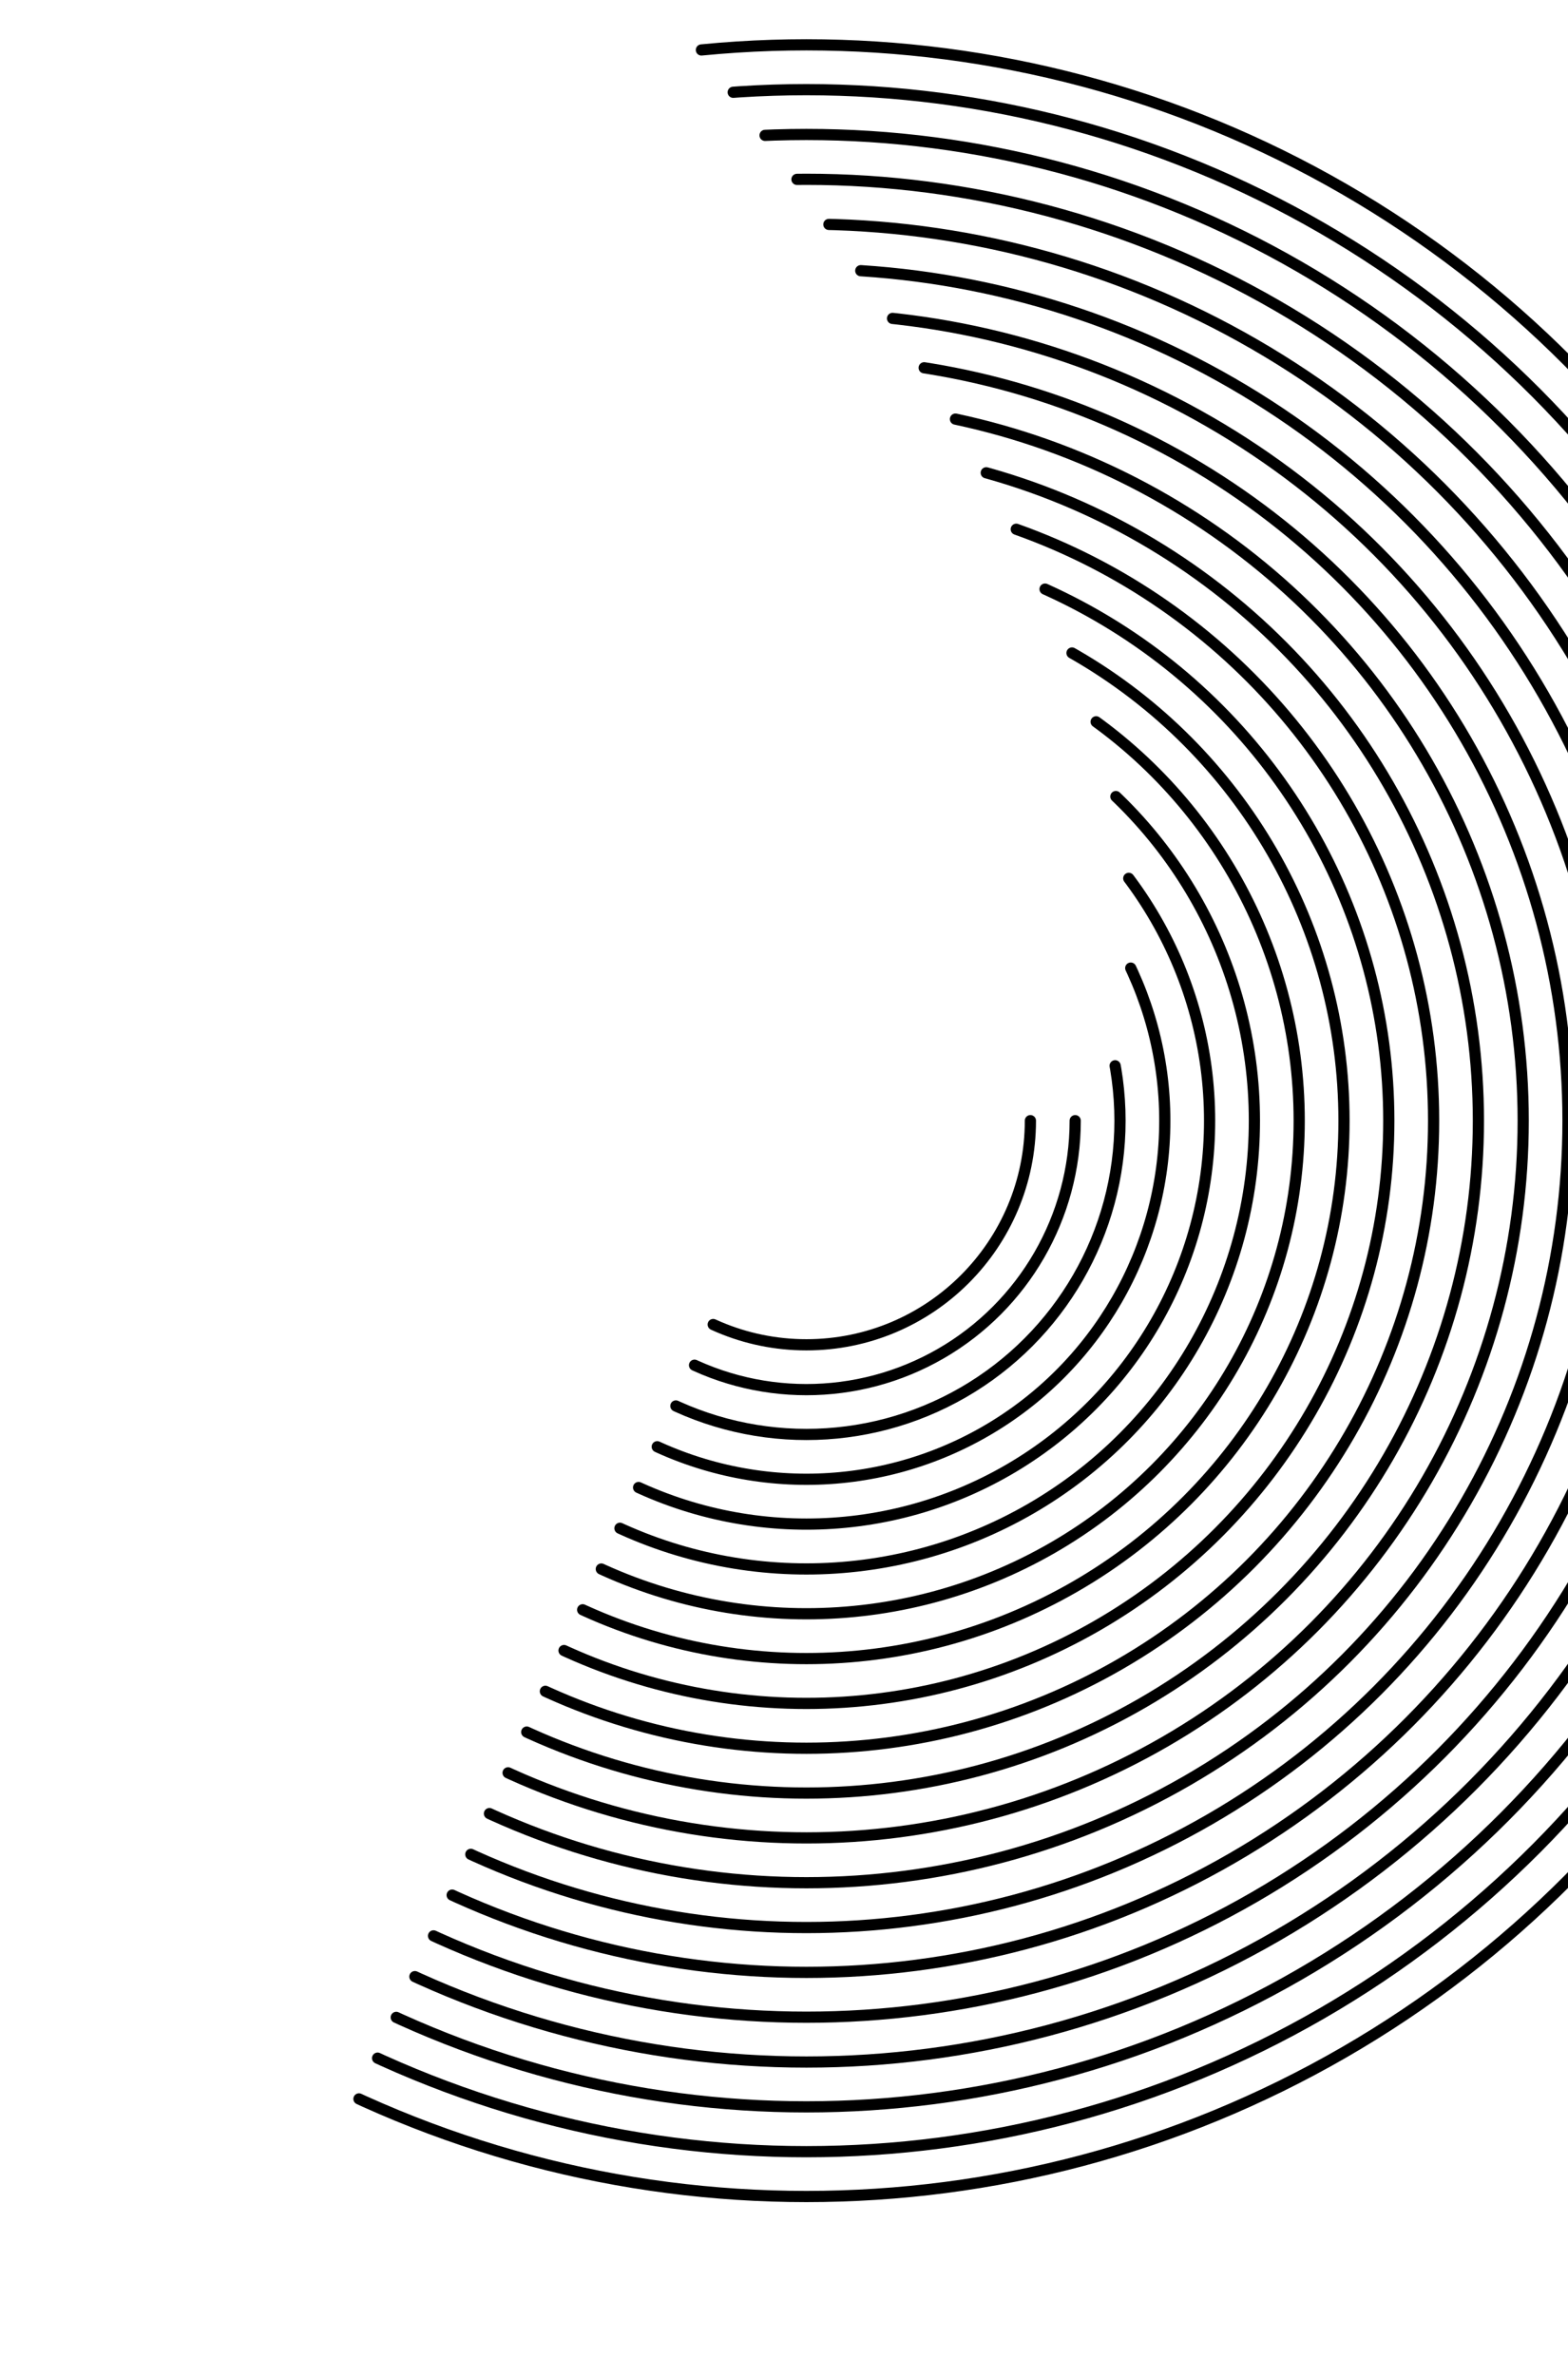 <svg xmlns="http://www.w3.org/2000/svg" version="1.1" viewBox="140 0 700 1060" >
    <defs>
        <linearGradient id="cccoil-grad" x1="50%" y1="0%" x2="50%" y2="100%">
            <stop stop-color="hsl(162, 100%, 58%)" stop-opacity="1" offset="0%"></stop>
            <stop stop-color="hsl(270, 73%, 53%)" stop-opacity="1" offset="100%"></stop>
        </linearGradient>
    </defs>

    <circle r="480" cx="500" cy="500" stroke="url(#cccoil-grad)" stroke-width="5"
        stroke-linecap="round" fill="none" stroke-dasharray="960 1255">
        <animateTransform attributeName="transform" attributeType="XML" type="rotate"
            from="50 500 500" to="410 500 500" dur="30s" repeatCount="indefinite" />
    </circle>
    <circle r="460" cx="500" cy="500" stroke="url(#cccoil-grad)" stroke-width="5"
        stroke-linecap="round" fill="none" stroke-dasharray="920 1215">
        <animateTransform attributeName="transform" attributeType="XML" type="rotate"
            from="100 500 500" to="460 500 500" dur="25s" repeatCount="indefinite" />
    </circle>
    <circle r="440" cx="500" cy="500" stroke="url(#cccoil-grad)" stroke-width="5"
        stroke-linecap="round" fill="none" stroke-dasharray="880 1175">
        <animateTransform attributeName="transform" attributeType="XML" type="rotate"
            from="150 500 500" to="510 500 500" dur="28s" repeatCount="indefinite" />
    </circle>
    <circle r="420" cx="500" cy="500" stroke="url(#cccoil-grad)" stroke-width="5"
        stroke-linecap="round" fill="none" stroke-dasharray="840 1135">
        <animateTransform attributeName="transform" attributeType="XML" type="rotate"
            from="200 500 500" to="560 500 500" dur="22s" repeatCount="indefinite" />
    </circle>
    <circle r="400" cx="500" cy="500" stroke="url(#cccoil-grad)" stroke-width="5"
        stroke-linecap="round" fill="none" stroke-dasharray="800 1095">
        <animateTransform attributeName="transform" attributeType="XML" type="rotate"
            from="250 500 500" to="610 500 500" dur="23s" repeatCount="indefinite" />
    </circle>
    <circle r="380" cx="500" cy="500" stroke="url(#cccoil-grad)" stroke-width="5"
        stroke-linecap="round" fill="none" stroke-dasharray="760 1055">
        <animateTransform attributeName="transform" attributeType="XML" type="rotate"
            from="300 500 500" to="660 500 500" dur="26s" repeatCount="indefinite" />
    </circle>
    <circle r="360" cx="500" cy="500" stroke="url(#cccoil-grad)" stroke-width="5"
        stroke-linecap="round" fill="none" stroke-dasharray="720 1015">
        <animateTransform attributeName="transform" attributeType="XML" type="rotate"
            from="350 500 500" to="710 500 500" dur="32s" repeatCount="indefinite" />
    </circle>
    <circle r="340" cx="500" cy="500" stroke="url(#cccoil-grad)" stroke-width="5"
        stroke-linecap="round" fill="none" stroke-dasharray="680 975">
        <animateTransform attributeName="transform" attributeType="XML" type="rotate"
            from="400 500 500" to="760 500 500" dur="24s" repeatCount="indefinite" />
    </circle>
    <circle r="320" cx="500" cy="500" stroke="url(#cccoil-grad)" stroke-width="5"
        stroke-linecap="round" fill="none" stroke-dasharray="640 935">
        <animateTransform attributeName="transform" attributeType="XML" type="rotate"
            from="450 500 500" to="810 500 500" dur="22s" repeatCount="indefinite" />
    </circle>
    <circle r="300" cx="500" cy="500" stroke="url(#cccoil-grad)" stroke-width="5"
        stroke-linecap="round" fill="none" stroke-dasharray="600 895">
        <animateTransform attributeName="transform" attributeType="XML" type="rotate"
            from="500 500 500" to="860 500 500" dur="23s" repeatCount="indefinite" />
    </circle>
    <circle r="280" cx="500" cy="500" stroke="url(#cccoil-grad)" stroke-width="5"
        stroke-linecap="round" fill="none" stroke-dasharray="560 855">
        <animateTransform attributeName="transform" attributeType="XML" type="rotate"
            from="550 500 500" to="910 500 500" dur="23s" repeatCount="indefinite" />
    </circle>
    <circle r="260" cx="500" cy="500" stroke="url(#cccoil-grad)" stroke-width="5"
        stroke-linecap="round" fill="none" stroke-dasharray="520 815">
        <animateTransform attributeName="transform" attributeType="XML" type="rotate"
            from="600 500 500" to="960 500 500" dur="21.2s" repeatCount="indefinite" />
    </circle>
    <circle r="240" cx="500" cy="500" stroke="url(#cccoil-grad)" stroke-width="5"
        stroke-linecap="round" fill="none" stroke-dasharray="480 775">
        <animateTransform attributeName="transform" attributeType="XML" type="rotate"
            from="650 500 500" to="1010 500 500" dur="20.4s" repeatCount="indefinite" />
    </circle>
    <circle r="220" cx="500" cy="500" stroke="url(#cccoil-grad)" stroke-width="5"
        stroke-linecap="round" fill="none" stroke-dasharray="440 735">
        <animateTransform attributeName="transform" attributeType="XML" type="rotate"
            from="700 500 500" to="1060 500 500" dur="26s" repeatCount="indefinite" />
    </circle>
    <circle r="200" cx="500" cy="500" stroke="url(#cccoil-grad)" stroke-width="5"
        stroke-linecap="round" fill="none" stroke-dasharray="400 695">
        <animateTransform attributeName="transform" attributeType="XML" type="rotate"
            from="750 500 500" to="1110 500 500" dur="28s" repeatCount="indefinite" />
    </circle>
    <circle r="180" cx="500" cy="500" stroke="url(#cccoil-grad)" stroke-width="5"
        stroke-linecap="round" fill="none" stroke-dasharray="360 655">
        <animateTransform attributeName="transform" attributeType="XML" type="rotate"
            from="800 500 500" to="1160 500 500" dur="21s" repeatCount="indefinite" />
    </circle>
    <circle r="160" cx="500" cy="500" stroke="url(#cccoil-grad)" stroke-width="5"
        stroke-linecap="round" fill="none" stroke-dasharray="320 615">
        <animateTransform attributeName="transform" attributeType="XML" type="rotate"
            from="850 500 500" to="1210 500 500" dur="17.2s" repeatCount="indefinite" />
    </circle>
    <circle r="140" cx="500" cy="500" stroke="url(#cccoil-grad)" stroke-width="5"
        stroke-linecap="round" fill="none" stroke-dasharray="280 575">
        <animateTransform attributeName="transform" attributeType="XML" type="rotate"
            from="900 500 500" to="1260 500 500" dur="16.4s" repeatCount="indefinite" />
    </circle>
    <circle r="120" cx="500" cy="500" stroke="url(#cccoil-grad)" stroke-width="5"
        stroke-linecap="round" fill="none" stroke-dasharray="240 535">
        <animateTransform attributeName="transform" attributeType="XML" type="rotate"
            from="950 500 500" to="1310 500 500" dur="15.6s" repeatCount="indefinite" />
    </circle>
    <circle r="100" cx="500" cy="500" stroke="url(#cccoil-grad)" stroke-width="5"
        stroke-linecap="round" fill="none" stroke-dasharray="200 495">
        <animateTransform attributeName="transform" attributeType="XML" type="rotate"
            from="1000 500 500" to="1360 500 500" dur="14.8s" repeatCount="indefinite" />
    </circle>
</svg>